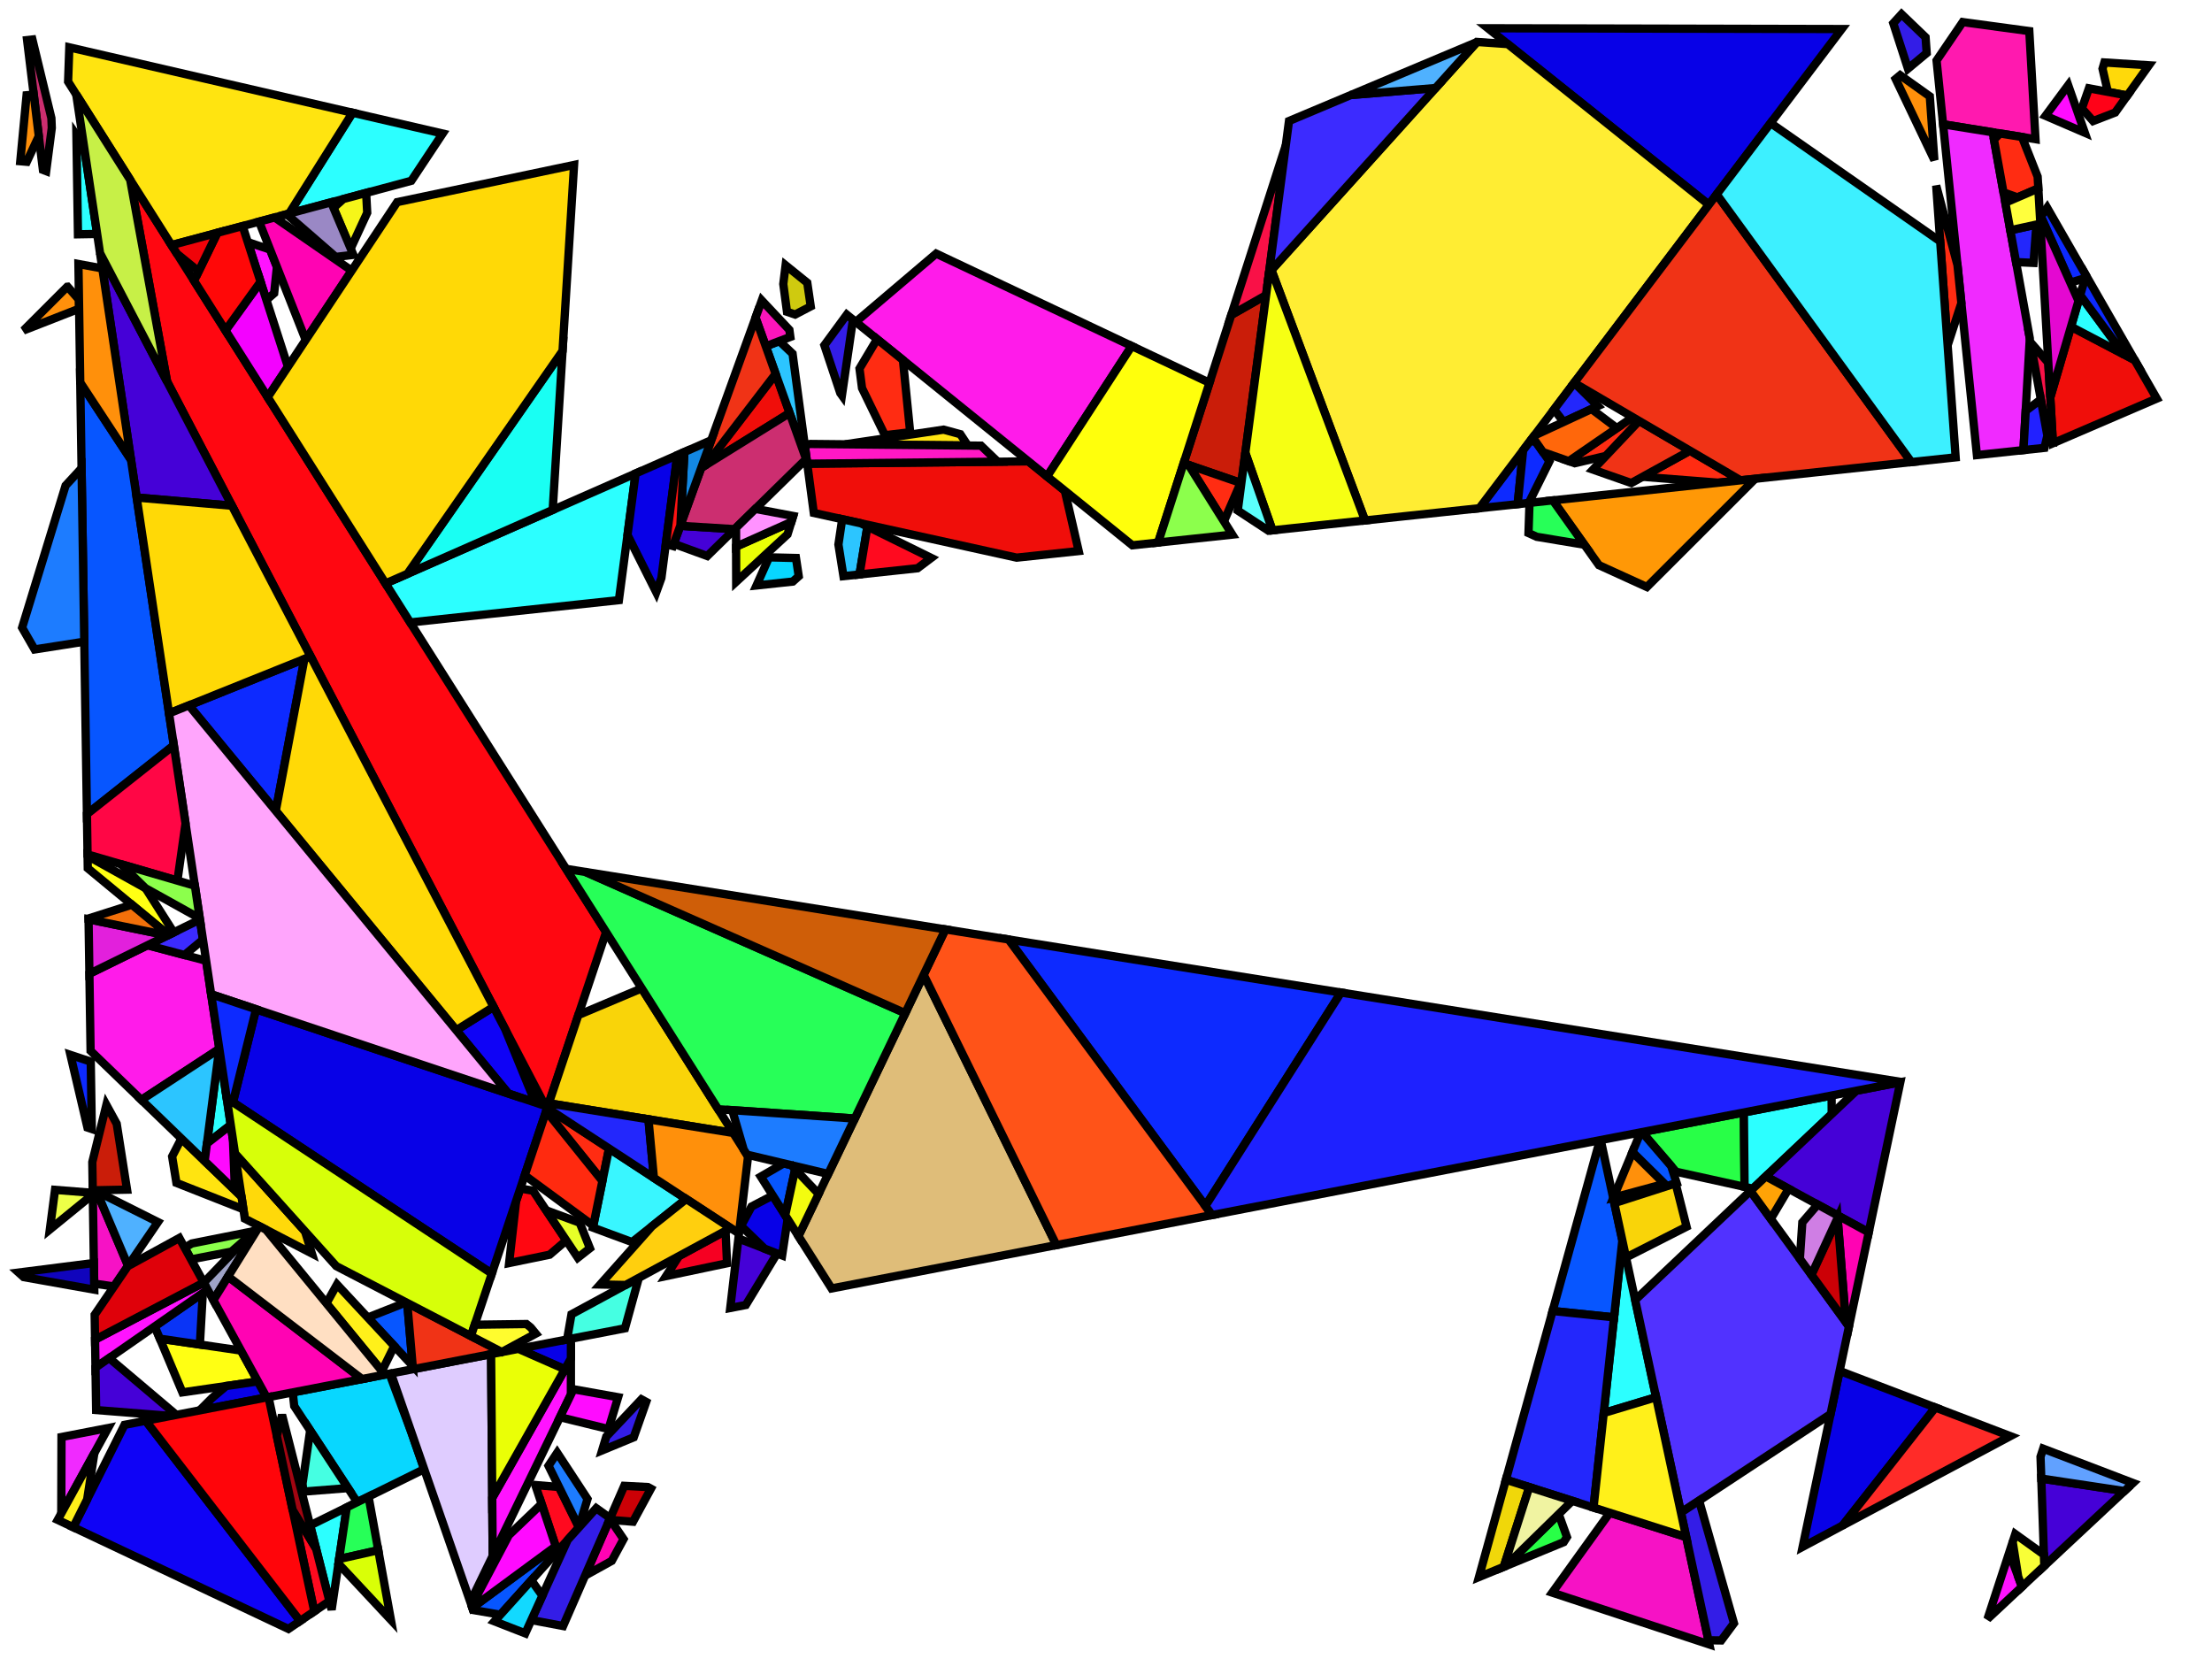 <?xml version="1.0" encoding="iso-8859-1" standalone="no"?>
<!DOCTYPE svg PUBLIC "-//W3C//DTD SVG 1.0//EN" "http://www.w3.org/TR/2001/REC-SVG-20010904/DTD/svg10.dtd">
<svg xmlns="http://www.w3.org/2000/svg" width="800" height="600">
<path style="fill:rgb(0, 0, 0);fill-opacity:0.0;fill-rule:evenodd;stroke:rgb(0, 0, 0);stroke-width:0.0;" d="M 0, 600 L 800, 600 L 800, 0 L 0, 0 z "/>
<path style="fill:rgb(240, 14, 10);fill-opacity:1.0;fill-rule:evenodd;stroke:rgb(0, 0, 0);stroke-width:3.0;" d="M 772.036, 130.232 L 780.034, 144.151 L 742.464, 160.309 L 741.515, 143.746 L 748.998, 118.142 z "/>
<path style="fill:rgb(240, 14, 10);fill-opacity:1.0;fill-rule:evenodd;stroke:rgb(0, 0, 0);stroke-width:3.0;" d="M 285.582, 149.371 L 255.267, 168.187 L 280.524, 135.22 z "/>
<path style="fill:rgb(240, 14, 10);fill-opacity:1.0;fill-rule:evenodd;stroke:rgb(0, 0, 0);stroke-width:3.0;" d="M 385.108, 177.491 L 390.121, 199.287 L 367.696, 201.682 L 294.323, 185.514 L 291.949, 167.705 L 371.95, 166.864 z "/>
<path style="fill:rgb(255, 217, 10);fill-opacity:1.0;fill-rule:evenodd;stroke:rgb(0, 0, 0);stroke-width:3.0;" d="M 110.313, 445.331 L 112.791, 453.333 L 88.536, 440.744 L 85, 417.162 z "/>
<path style="fill:rgb(255, 217, 10);fill-opacity:1.0;fill-rule:evenodd;stroke:rgb(0, 0, 0);stroke-width:3.0;" d="M 777.19, 23.613 L 769.373, 34.548 L 762.333, 33.224 L 760.41, 24.855 L 761.076, 22.592 z "/>
<path style="fill:rgb(246, 0, 34);fill-opacity:1.0;fill-rule:evenodd;stroke:rgb(0, 0, 0);stroke-width:3.0;" d="M 262.942, 456.872 L 240.899, 461.516 L 245.561, 454.278 L 262.405, 445.155 z "/>
<path style="fill:rgb(8, 215, 255);fill-opacity:1.0;fill-rule:evenodd;stroke:rgb(0, 0, 0);stroke-width:3.0;" d="M 287.875, 201.805 L 288.873, 208.409 L 286.721, 210.333 L 273.603, 211.734 L 278.144, 201.576 z "/>
<path style="fill:rgb(8, 215, 255);fill-opacity:1.0;fill-rule:evenodd;stroke:rgb(0, 0, 0);stroke-width:3.0;" d="M 148.928, 518.42 L 153.414, 531.339 L 129.197, 543.284 L 106.408, 508.529 L 105.878, 503.58 L 140.872, 496.828 z "/>
<path style="fill:rgb(255, 255, 19);fill-opacity:1.0;fill-rule:evenodd;stroke:rgb(0, 0, 0);stroke-width:3.0;" d="M 52.66, 321.25 L 62.829, 337.214 L 60.937, 338.142 L 31.741, 314.029 L 31.672, 309.573 z "/>
<path style="fill:rgb(255, 255, 19);fill-opacity:1.0;fill-rule:evenodd;stroke:rgb(0, 0, 0);stroke-width:3.0;" d="M 87.166, 488.452 L 93.279, 499.607 L 65.973, 503.566 L 57.813, 484.148 z "/>
<path style="fill:rgb(10, 52, 246);fill-opacity:1.0;fill-rule:evenodd;stroke:rgb(0, 0, 0);stroke-width:3.0;" d="M 72.29, 486.271 L 57.813, 484.148 L 55.952, 479.719 L 73.347, 467.633 z "/>
<path style="fill:rgb(255, 25, 175);fill-opacity:1.0;fill-rule:evenodd;stroke:rgb(0, 0, 0);stroke-width:3.0;" d="M 733.926, 11.25 L 736.164, 50.334 L 702.746, 44.955 L 700.386, 21.878 L 709.837, 7.987 z "/>
<path style="fill:rgb(223, 204, 255);fill-opacity:1.0;fill-rule:evenodd;stroke:rgb(0, 0, 0);stroke-width:3.0;" d="M 178.193, 562.706 L 170.102, 579.396 L 141.395, 496.728 L 177.611, 489.74 z "/>
<path style="fill:rgb(40, 255, 71);fill-opacity:1.0;fill-rule:evenodd;stroke:rgb(0, 0, 0);stroke-width:3.0;" d="M 566.712, 555.889 L 565.525, 557.743 L 544.537, 566.384 L 563.726, 547.6 z "/>
<path style="fill:rgb(40, 255, 71);fill-opacity:1.0;fill-rule:evenodd;stroke:rgb(0, 0, 0);stroke-width:3.0;" d="M 630.946, 429.237 L 606.163, 423.772 L 593.837, 409.437 L 630.697, 402.326 z "/>
<path style="fill:rgb(255, 7, 17);fill-opacity:1.0;fill-rule:evenodd;stroke:rgb(0, 0, 0);stroke-width:3.0;" d="M 219.206, 337.098 L 197.788, 401.107 L 60.426, 137.984 L 47.085, 65.027 z "/>
<path style="fill:rgb(255, 7, 17);fill-opacity:1.0;fill-rule:evenodd;stroke:rgb(0, 0, 0);stroke-width:3.0;" d="M 192.787, 430.635 L 204.812, 448.627 L 198.78, 453.782 L 184.133, 456.792 L 186.66, 434.365 L 188.172, 429.846 z "/>
<path style="fill:rgb(44, 255, 255);fill-opacity:1.0;fill-rule:evenodd;stroke:rgb(0, 0, 0);stroke-width:3.0;" d="M 223.83, 217.051 L 148.362, 225.113 L 139.436, 211.005 L 229.884, 171.231 z "/>
<path style="fill:rgb(44, 255, 255);fill-opacity:1.0;fill-rule:evenodd;stroke:rgb(0, 0, 0);stroke-width:3.0;" d="M 119.936, 582.186 L 112.175, 551.681 L 125.411, 545.152 z "/>
<path style="fill:rgb(44, 255, 255);fill-opacity:1.0;fill-rule:evenodd;stroke:rgb(0, 0, 0);stroke-width:3.0;" d="M 768.13, 128.183 L 748.998, 118.142 L 752.334, 106.727 z "/>
<path style="fill:rgb(44, 255, 255);fill-opacity:1.0;fill-rule:evenodd;stroke:rgb(0, 0, 0);stroke-width:3.0;" d="M 83.454, 406.848 L 74.844, 413.551 L 79.28, 379.361 L 79.327, 379.33 z "/>
<path style="fill:rgb(44, 255, 255);fill-opacity:1.0;fill-rule:evenodd;stroke:rgb(0, 0, 0);stroke-width:3.0;" d="M 30.343, 52.646 L 35.137, 84.615 L 28.196, 84.734 L 27.64, 48.8 z "/>
<path style="fill:rgb(44, 255, 255);fill-opacity:1.0;fill-rule:evenodd;stroke:rgb(0, 0, 0);stroke-width:3.0;" d="M 160.098, 48.294 L 148.758, 65.382 L 104.55, 77.243 L 127.502, 40.769 z "/>
<path style="fill:rgb(44, 255, 255);fill-opacity:1.0;fill-rule:evenodd;stroke:rgb(0, 0, 0);stroke-width:3.0;" d="M 598.954, 505.329 L 580.013, 511.033 L 586.743, 448.614 z "/>
<path style="fill:rgb(44, 255, 255);fill-opacity:1.0;fill-rule:evenodd;stroke:rgb(0, 0, 0);stroke-width:3.0;" d="M 662.461, 402.911 L 633.938, 429.897 L 630.946, 429.237 L 630.697, 402.326 L 662.423, 396.205 z "/>
<path style="fill:rgb(255, 228, 16);fill-opacity:1.0;fill-rule:evenodd;stroke:rgb(0, 0, 0);stroke-width:3.0;" d="M 347.309, 157.025 L 350.027, 161.138 L 305.642, 160.694 L 341.261, 155.386 z "/>
<path style="fill:rgb(255, 228, 16);fill-opacity:1.0;fill-rule:evenodd;stroke:rgb(0, 0, 0);stroke-width:3.0;" d="M 127.502, 40.769 L 104.55, 77.243 L 62.031, 88.651 L 24.631, 29.534 L 25.066, 17.119 z "/>
<path style="fill:rgb(255, 228, 16);fill-opacity:1.0;fill-rule:evenodd;stroke:rgb(0, 0, 0);stroke-width:3.0;" d="M 87.341, 432.775 L 88.028, 437.359 L 63.806, 427.808 L 62.251, 418.259 L 65.595, 411.769 z "/>
<path style="fill:rgb(255, 19, 255);fill-opacity:1.0;fill-rule:evenodd;stroke:rgb(0, 0, 0);stroke-width:3.0;" d="M 731.263, 573.884 L 718.806, 585.526 L 726.678, 561.45 z "/>
<path style="fill:rgb(255, 19, 255);fill-opacity:1.0;fill-rule:evenodd;stroke:rgb(0, 0, 0);stroke-width:3.0;" d="M 97.683, 90.251 L 100.155, 96.53 L 99.155, 106.061 L 96.413, 108.437 L 96.301, 108.317 L 89.624, 87.585 z "/>
<path style="fill:rgb(255, 19, 255);fill-opacity:1.0;fill-rule:evenodd;stroke:rgb(0, 0, 0);stroke-width:3.0;" d="M 75.092, 466.42 L 34.533, 494.603 L 34.377, 484.482 L 73.683, 463.85 z "/>
<path style="fill:rgb(255, 19, 255);fill-opacity:1.0;fill-rule:evenodd;stroke:rgb(0, 0, 0);stroke-width:3.0;" d="M 206.469, 504.379 L 178.193, 562.706 L 178.026, 541.737 L 206.478, 491.342 z "/>
<path style="fill:rgb(13, 42, 255);fill-opacity:1.0;fill-rule:evenodd;stroke:rgb(0, 0, 0);stroke-width:3.0;" d="M 772.036, 130.232 L 768.13, 128.183 L 752.334, 106.727 L 754.422, 99.582 z "/>
<path style="fill:rgb(13, 42, 255);fill-opacity:1.0;fill-rule:evenodd;stroke:rgb(0, 0, 0);stroke-width:3.0;" d="M 484.98, 358.964 L 435.948, 436.153 L 364.75, 339.773 z "/>
<path style="fill:rgb(13, 42, 255);fill-opacity:1.0;fill-rule:evenodd;stroke:rgb(0, 0, 0);stroke-width:3.0;" d="M 754.422, 99.582 L 754.132, 100.574 L 748.772, 102.224 L 738.108, 78.286 L 740.367, 75.125 z "/>
<path style="fill:rgb(13, 42, 255);fill-opacity:1.0;fill-rule:evenodd;stroke:rgb(0, 0, 0);stroke-width:3.0;" d="M 99.738, 293.275 L 68.33, 255.109 L 110.092, 238.326 z "/>
<path style="fill:rgb(13, 42, 255);fill-opacity:1.0;fill-rule:evenodd;stroke:rgb(0, 0, 0);stroke-width:3.0;" d="M 548.876, 182.327 L 535.018, 183.807 L 550.861, 162.858 z "/>
<path style="fill:rgb(15, 3, 246);fill-opacity:1.0;fill-rule:evenodd;stroke:rgb(0, 0, 0);stroke-width:3.0;" d="M 182.713, 372.23 L 193.567, 398.741 L 183.86, 395.499 L 165.007, 372.589 L 178.492, 364.145 z "/>
<path style="fill:rgb(15, 3, 246);fill-opacity:1.0;fill-rule:evenodd;stroke:rgb(0, 0, 0);stroke-width:3.0;" d="M 108.539, 586.254 L 104.316, 589.125 L 26.48, 552.344 L 45.031, 515.319 L 52.702, 513.839 z "/>
<path style="fill:rgb(69, 1, 215);fill-opacity:1.0;fill-rule:evenodd;stroke:rgb(0, 0, 0);stroke-width:3.0;" d="M 265.686, 191.383 L 255.785, 201.091 L 243.678, 196.672 L 246.027, 190.175 z "/>
<path style="fill:rgb(69, 1, 215);fill-opacity:1.0;fill-rule:evenodd;stroke:rgb(0, 0, 0);stroke-width:3.0;" d="M 281.032, 453.332 L 269.73, 471.968 L 264.101, 473.054 L 267.054, 447.913 z "/>
<path style="fill:rgb(69, 1, 215);fill-opacity:1.0;fill-rule:evenodd;stroke:rgb(0, 0, 0);stroke-width:3.0;" d="M 63.766, 511.705 L 61.742, 512.095 L 34.771, 509.964 L 34.533, 494.603 L 39.48, 491.166 z "/>
<path style="fill:rgb(69, 1, 215);fill-opacity:1.0;fill-rule:evenodd;stroke:rgb(0, 0, 0);stroke-width:3.0;" d="M 768.308, 539.263 L 739.351, 566.326 L 738.257, 534.736 z "/>
<path style="fill:rgb(69, 1, 215);fill-opacity:1.0;fill-rule:evenodd;stroke:rgb(0, 0, 0);stroke-width:3.0;" d="M 83.878, 182.906 L 49.431, 179.943 L 36.173, 91.526 z "/>
<path style="fill:rgb(69, 1, 215);fill-opacity:1.0;fill-rule:evenodd;stroke:rgb(0, 0, 0);stroke-width:3.0;" d="M 675.859, 445.699 L 638.636, 425.451 L 671.375, 394.478 L 687.272, 391.41 z "/>
<path style="fill:rgb(255, 24, 197);fill-opacity:1.0;fill-rule:evenodd;stroke:rgb(0, 0, 0);stroke-width:3.0;" d="M 354.801, 161.185 L 360.82, 166.981 L 291.949, 167.705 L 291.031, 160.819 L 293.161, 160.569 z "/>
<path style="fill:rgb(8, 1, 231);fill-opacity:1.0;fill-rule:evenodd;stroke:rgb(0, 0, 0);stroke-width:3.0;" d="M 96.453, 505.398 L 72.207, 510.076 L 76.707, 505.589 L 81.797, 501.272 L 93.279, 499.607 z "/>
<path style="fill:rgb(8, 1, 231);fill-opacity:1.0;fill-rule:evenodd;stroke:rgb(0, 0, 0);stroke-width:3.0;" d="M 239.203, 209.048 L 237.342, 214.195 L 226.944, 193.479 L 229.884, 171.231 L 244.976, 164.594 z "/>
<path style="fill:rgb(8, 1, 231);fill-opacity:1.0;fill-rule:evenodd;stroke:rgb(0, 0, 0);stroke-width:3.0;" d="M 284.856, 440.87 L 282.869, 454.044 L 276.487, 451.57 L 268.014, 443.355 L 271.809, 436.356 L 279.472, 432.359 z "/>
<path style="fill:rgb(8, 1, 231);fill-opacity:1.0;fill-rule:evenodd;stroke:rgb(0, 0, 0);stroke-width:3.0;" d="M 206.478, 491.342 L 204.286, 495.224 L 187.492, 487.834 L 206.483, 484.17 z "/>
<path style="fill:rgb(8, 1, 231);fill-opacity:1.0;fill-rule:evenodd;stroke:rgb(0, 0, 0);stroke-width:3.0;" d="M 699.959, 509.044 L 666.411, 551.719 L 651.951, 559.426 L 665.324, 495.813 z "/>
<path style="fill:rgb(8, 1, 231);fill-opacity:1.0;fill-rule:evenodd;stroke:rgb(0, 0, 0);stroke-width:3.0;" d="M 197.183, 399.949 L 197.788, 401.107 L 177.88, 460.602 L 84.247, 398.66 L 92.601, 365.014 z "/>
<path style="fill:rgb(8, 1, 231);fill-opacity:1.0;fill-rule:evenodd;stroke:rgb(0, 0, 0);stroke-width:3.0;" d="M 666.084, 10.499 L 618.034, 74.035 L 538.138, 10.222 z "/>
<path style="fill:rgb(7, 86, 255);fill-opacity:1.0;fill-rule:evenodd;stroke:rgb(0, 0, 0);stroke-width:3.0;" d="M 201.591, 561.067 L 180.974, 583.981 L 171.103, 582.278 L 170.817, 581.453 L 200.979, 559.229 z "/>
<path style="fill:rgb(7, 86, 255);fill-opacity:1.0;fill-rule:evenodd;stroke:rgb(0, 0, 0);stroke-width:3.0;" d="M 147.286, 471.236 L 149.241, 493.959 L 133.001, 476.501 L 146.878, 471.024 z "/>
<path style="fill:rgb(7, 86, 255);fill-opacity:1.0;fill-rule:evenodd;stroke:rgb(0, 0, 0);stroke-width:3.0;" d="M 286.19, 421.403 L 287.587, 422.872 L 283.993, 439.505 L 275.156, 425.537 L 283.437, 420.749 z "/>
<path style="fill:rgb(7, 86, 255);fill-opacity:1.0;fill-rule:evenodd;stroke:rgb(0, 0, 0);stroke-width:3.0;" d="M 604.408, 421.731 L 606.386, 427.859 L 602.83, 429.004 L 590.373, 416.686 L 593.351, 409.531 L 593.837, 409.437 z "/>
<path style="fill:rgb(7, 86, 255);fill-opacity:1.0;fill-rule:evenodd;stroke:rgb(0, 0, 0);stroke-width:3.0;" d="M 586.743, 448.614 L 583.743, 476.44 L 561.516, 474.135 L 578.607, 412.375 L 578.927, 412.314 z "/>
<path style="fill:rgb(7, 86, 255);fill-opacity:1.0;fill-rule:evenodd;stroke:rgb(0, 0, 0);stroke-width:3.0;" d="M 47.385, 166.301 L 62.869, 269.563 L 31.438, 294.436 L 29.024, 138.333 z "/>
<path style="fill:rgb(255, 27, 234);fill-opacity:1.0;fill-rule:evenodd;stroke:rgb(0, 0, 0);stroke-width:3.0;" d="M 409.303, 125.145 L 378.699, 172.315 L 309.495, 116.423 L 338.581, 91.723 z "/>
<path style="fill:rgb(255, 27, 234);fill-opacity:1.0;fill-rule:evenodd;stroke:rgb(0, 0, 0);stroke-width:3.0;" d="M 74.551, 347.475 L 79.327, 379.33 L 51.13, 397.795 L 32.762, 380.053 L 32.331, 352.168 L 53.374, 341.85 z "/>
<path style="fill:rgb(249, 212, 9);fill-opacity:1.0;fill-rule:evenodd;stroke:rgb(0, 0, 0);stroke-width:3.0;" d="M 609.972, 443.657 L 588.072, 454.786 L 583.838, 435.122 L 606.002, 427.983 z "/>
<path style="fill:rgb(249, 212, 9);fill-opacity:1.0;fill-rule:evenodd;stroke:rgb(0, 0, 0);stroke-width:3.0;" d="M 265.167, 409.747 L 198.486, 399.02 L 209.166, 367.104 L 232.079, 357.445 z "/>
<path style="fill:rgb(44, 197, 255);fill-opacity:1.0;fill-rule:evenodd;stroke:rgb(0, 0, 0);stroke-width:3.0;" d="M 74.02, 419.907 L 51.13, 397.795 L 79.28, 379.361 z "/>
<path style="fill:rgb(44, 197, 255);fill-opacity:1.0;fill-rule:evenodd;stroke:rgb(0, 0, 0);stroke-width:3.0;" d="M 311.356, 189.267 L 313.711, 190.426 L 310.859, 207.754 L 305.048, 208.375 L 303.227, 196.935 L 304.589, 187.776 z "/>
<path style="fill:rgb(44, 197, 255);fill-opacity:1.0;fill-rule:evenodd;stroke:rgb(0, 0, 0);stroke-width:3.0;" d="M 286.644, 127.905 L 291.705, 165.874 L 291.539, 166.036 L 276.954, 125.234 L 281.854, 123.368 z "/>
<path style="fill:rgb(243, 2, 255);fill-opacity:1.0;fill-rule:evenodd;stroke:rgb(0, 0, 0);stroke-width:3.0;" d="M 104.131, 132.63 L 96.822, 143.645 L 81.552, 119.508 L 94.234, 101.901 z "/>
<path style="fill:rgb(202, 29, 9);fill-opacity:1.0;fill-rule:evenodd;stroke:rgb(0, 0, 0);stroke-width:3.0;" d="M 448.951, 174.738 L 428.072, 167.545 L 445.314, 113.895 L 457.897, 106.747 z "/>
<path style="fill:rgb(202, 29, 9);fill-opacity:1.0;fill-rule:evenodd;stroke:rgb(0, 0, 0);stroke-width:3.0;" d="M 42.208, 406.417 L 45.948, 430.249 L 34.206, 430.481 L 33.536, 430.146 L 33.384, 420.274 L 38.475, 399.605 z "/>
<path style="fill:rgb(252, 21, 187);fill-opacity:1.0;fill-rule:evenodd;stroke:rgb(0, 0, 0);stroke-width:3.0;" d="M 285.498, 119.306 L 285.837, 121.85 L 276.954, 125.234 L 273.253, 114.88 L 275.503, 108.659 z "/>
<path style="fill:rgb(240, 42, 255);fill-opacity:1.0;fill-rule:evenodd;stroke:rgb(0, 0, 0);stroke-width:3.0;" d="M 22.162, 547.338 L 22.24, 519.716 L 39.1, 516.464 z "/>
<path style="fill:rgb(240, 42, 255);fill-opacity:1.0;fill-rule:evenodd;stroke:rgb(0, 0, 0);stroke-width:3.0;" d="M 720.668, 47.84 L 734.105, 122.372 L 731.808, 162.785 L 714.976, 164.583 L 702.746, 44.955 z "/>
<path style="fill:rgb(204, 46, 112);fill-opacity:1.0;fill-rule:evenodd;stroke:rgb(0, 0, 0);stroke-width:3.0;" d="M 18.586, 42.707 L 18.73, 46.287 L 16.702, 61.891 L 15.524, 61.439 L 9.796, 14.497 L 11.719, 14.285 z "/>
<path style="fill:rgb(204, 46, 112);fill-opacity:1.0;fill-rule:evenodd;stroke:rgb(0, 0, 0);stroke-width:3.0;" d="M 291.539, 166.036 L 265.686, 191.383 L 246.027, 190.175 L 253.605, 169.218 L 285.582, 149.371 z "/>
<path style="fill:rgb(255, 237, 51);fill-opacity:1.0;fill-rule:evenodd;stroke:rgb(0, 0, 0);stroke-width:3.0;" d="M 545.309, 15.949 L 618.034, 74.035 L 535.018, 183.807 L 493.672, 188.224 L 459.834, 97.682 L 534.204, 15.176 z "/>
<path style="fill:rgb(159, 163, 199);fill-opacity:1.0;fill-rule:evenodd;stroke:rgb(0, 0, 0);stroke-width:3.0;" d="M 77.173, 470.219 L 73.692, 463.867 L 91.57, 445.308 L 92.818, 445.06 z "/>
<path style="fill:rgb(249, 17, 71);fill-opacity:1.0;fill-rule:evenodd;stroke:rgb(0, 0, 0);stroke-width:3.0;" d="M 740.795, 131.18 L 742.436, 159.828 L 740.813, 159.581 L 734.362, 123.798 z "/>
<path style="fill:rgb(249, 17, 71);fill-opacity:1.0;fill-rule:evenodd;stroke:rgb(0, 0, 0);stroke-width:3.0;" d="M 457.897, 106.747 L 445.314, 113.895 L 465.026, 52.559 z "/>
<path style="fill:rgb(255, 10, 31);fill-opacity:1.0;fill-rule:evenodd;stroke:rgb(0, 0, 0);stroke-width:3.0;" d="M 114.305, 560.053 L 119.138, 579.05 L 113.668, 582.767 L 105.836, 546.097 z "/>
<path style="fill:rgb(255, 10, 31);fill-opacity:1.0;fill-rule:evenodd;stroke:rgb(0, 0, 0);stroke-width:3.0;" d="M 202.178, 537.805 L 209.391, 552.396 L 209.39, 552.399 L 201.591, 561.067 L 193.658, 537.236 L 193.755, 537.091 z "/>
<path style="fill:rgb(255, 10, 31);fill-opacity:1.0;fill-rule:evenodd;stroke:rgb(0, 0, 0);stroke-width:3.0;" d="M 336.794, 201.789 L 331.852, 205.511 L 310.859, 207.754 L 313.711, 190.426 z "/>
<path style="fill:rgb(255, 12, 255);fill-opacity:1.0;fill-rule:evenodd;stroke:rgb(0, 0, 0);stroke-width:3.0;" d="M 753.997, 48.009 L 739.795, 41.886 L 747.986, 30.815 z "/>
<path style="fill:rgb(255, 12, 255);fill-opacity:1.0;fill-rule:evenodd;stroke:rgb(0, 0, 0);stroke-width:3.0;" d="M 223.552, 505.319 L 220.085, 516.844 L 202.51, 512.546 L 207.407, 502.444 z "/>
<path style="fill:rgb(255, 44, 18);fill-opacity:1.0;fill-rule:evenodd;stroke:rgb(0, 0, 0);stroke-width:3.0;" d="M 326.556, 130.202 L 329.17, 156.327 L 320.043, 157.402 L 311.763, 140.373 L 310.853, 133.297 L 317.204, 122.649 z "/>
<path style="fill:rgb(255, 44, 18);fill-opacity:1.0;fill-rule:evenodd;stroke:rgb(0, 0, 0);stroke-width:3.0;" d="M 731.276, 49.547 L 736.94, 63.88 L 737.185, 68.143 L 729.679, 71.386 L 724.589, 69.586 L 721.14, 50.457 L 723.348, 48.271 z "/>
<path style="fill:rgb(255, 44, 18);fill-opacity:1.0;fill-rule:evenodd;stroke:rgb(0, 0, 0);stroke-width:3.0;" d="M 448.69, 174.648 L 442.656, 188.553 L 429.891, 168.171 z "/>
<path style="fill:rgb(255, 44, 18);fill-opacity:1.0;fill-rule:evenodd;stroke:rgb(0, 0, 0);stroke-width:3.0;" d="M 707.952, 95.878 L 709.356, 109.609 L 704.386, 124.878 L 700.251, 67.123 z "/>
<path style="fill:rgb(255, 44, 18);fill-opacity:1.0;fill-rule:evenodd;stroke:rgb(0, 0, 0);stroke-width:3.0;" d="M 592.797, 152.222 L 580.81, 164.884 L 569.531, 167.532 L 567.381, 166.778 L 590.509, 150.882 z "/>
<path style="fill:rgb(255, 44, 18);fill-opacity:1.0;fill-rule:evenodd;stroke:rgb(0, 0, 0);stroke-width:3.0;" d="M 220.268, 415.374 L 217.87, 427.132 L 197.537, 401.858 L 197.907, 400.751 z "/>
<path style="fill:rgb(255, 44, 18);fill-opacity:1.0;fill-rule:evenodd;stroke:rgb(0, 0, 0);stroke-width:3.0;" d="M 629.492, 173.715 L 621.461, 174.573 L 594.064, 172.443 L 611.196, 162.998 z "/>
<path style="fill:rgb(57, 246, 255);fill-opacity:1.0;fill-rule:evenodd;stroke:rgb(0, 0, 0);stroke-width:3.0;" d="M 248.19, 433.635 L 228.605, 449.223 L 214.433, 443.98 L 220.268, 415.374 z "/>
<path style="fill:rgb(255, 8, 8);fill-opacity:1.0;fill-rule:evenodd;stroke:rgb(0, 0, 0);stroke-width:3.0;" d="M 94.234, 101.901 L 81.552, 119.508 L 70.192, 101.552 L 78.614, 84.202 L 87.745, 81.752 z "/>
<path style="fill:rgb(81, 50, 255);fill-opacity:1.0;fill-rule:evenodd;stroke:rgb(0, 0, 0);stroke-width:3.0;" d="M 668.712, 479.694 L 662.04, 511.434 L 607.935, 547.041 L 591.382, 470.159 L 633.074, 430.714 z "/>
<path style="fill:rgb(69, 255, 226);fill-opacity:1.0;fill-rule:evenodd;stroke:rgb(0, 0, 0);stroke-width:3.0;" d="M 226.026, 480.399 L 205.094, 484.438 L 206.68, 475.338 L 231.045, 462.141 z "/>
<path style="fill:rgb(69, 255, 226);fill-opacity:1.0;fill-rule:evenodd;stroke:rgb(0, 0, 0);stroke-width:3.0;" d="M 125.854, 538.186 L 109.721, 539.464 L 109.414, 536.596 L 112.176, 517.325 z "/>
<path style="fill:rgb(60, 43, 255);fill-opacity:1.0;fill-rule:evenodd;stroke:rgb(0, 0, 0);stroke-width:3.0;" d="M 458.962, 98.65 L 466.183, 43.765 L 488.553, 34.366 L 519.189, 31.834 z "/>
<path style="fill:rgb(60, 43, 255);fill-opacity:1.0;fill-rule:evenodd;stroke:rgb(0, 0, 0);stroke-width:3.0;" d="M 73.407, 339.845 L 66.711, 345.392 L 53.374, 341.85 L 72.315, 332.563 z "/>
<path style="fill:rgb(255, 2, 24);fill-opacity:1.0;fill-rule:evenodd;stroke:rgb(0, 0, 0);stroke-width:3.0;" d="M 769.373, 34.548 L 764.97, 40.708 L 757.005, 43.776 L 752.939, 39.212 L 755.488, 31.936 z "/>
<path style="fill:rgb(255, 3, 179);fill-opacity:1.0;fill-rule:evenodd;stroke:rgb(0, 0, 0);stroke-width:3.0;" d="M 675.859, 445.699 L 668.712, 479.694 L 667.577, 478.134 L 664.511, 439.526 z "/>
<path style="fill:rgb(255, 3, 179);fill-opacity:1.0;fill-rule:evenodd;stroke:rgb(0, 0, 0);stroke-width:3.0;" d="M 220.81, 549.708 L 225.518, 556.641 L 221.252, 564.503 L 211.605, 569.851 L 220.401, 549.676 z "/>
<path style="fill:rgb(255, 3, 179);fill-opacity:1.0;fill-rule:evenodd;stroke:rgb(0, 0, 0);stroke-width:3.0;" d="M 130.94, 498.745 L 96.453, 505.398 L 77.173, 470.219 L 82.489, 461.671 z "/>
<path style="fill:rgb(255, 3, 179);fill-opacity:1.0;fill-rule:evenodd;stroke:rgb(0, 0, 0);stroke-width:3.0;" d="M 127.194, 97.876 L 110.555, 122.95 L 93.708, 80.152 L 99.339, 78.641 z "/>
<path style="fill:rgb(240, 51, 22);fill-opacity:1.0;fill-rule:evenodd;stroke:rgb(0, 0, 0);stroke-width:3.0;" d="M 611.196, 162.998 L 589.977, 174.697 L 576.119, 169.84 L 592.797, 152.222 z "/>
<path style="fill:rgb(240, 51, 22);fill-opacity:1.0;fill-rule:evenodd;stroke:rgb(0, 0, 0);stroke-width:3.0;" d="M 691.283, 167.114 L 629.492, 173.715 L 569.308, 138.465 L 620.869, 70.287 z "/>
<path style="fill:rgb(240, 51, 22);fill-opacity:1.0;fill-rule:evenodd;stroke:rgb(0, 0, 0);stroke-width:3.0;" d="M 280.524, 135.22 L 255.267, 168.187 L 253.605, 169.218 L 273.253, 114.88 z "/>
<path style="fill:rgb(240, 51, 22);fill-opacity:1.0;fill-rule:evenodd;stroke:rgb(0, 0, 0);stroke-width:3.0;" d="M 181.495, 488.991 L 150.231, 495.023 L 149.241, 493.959 L 147.286, 471.236 z "/>
<path style="fill:rgb(25, 255, 243);fill-opacity:1.0;fill-rule:evenodd;stroke:rgb(0, 0, 0);stroke-width:3.0;" d="M 199.892, 184.42 L 147.351, 207.525 L 203.451, 126.945 z "/>
<path style="fill:rgb(207, 202, 15);fill-opacity:1.0;fill-rule:evenodd;stroke:rgb(0, 0, 0);stroke-width:3.0;" d="M 291.962, 102.262 L 293.214, 110.809 L 287.564, 113.756 L 284.626, 112.765 L 283.287, 102.716 L 284.126, 95.934 z "/>
<path style="fill:rgb(255, 163, 6);fill-opacity:1.0;fill-rule:evenodd;stroke:rgb(0, 0, 0);stroke-width:3.0;" d="M 646.891, 429.942 L 640.425, 440.816 L 633.074, 430.714 L 638.636, 425.451 z "/>
<path style="fill:rgb(228, 8, 209);fill-opacity:1.0;fill-rule:evenodd;stroke:rgb(0, 0, 0);stroke-width:3.0;" d="M 751.717, 108.836 L 741.515, 143.746 L 737.791, 78.729 L 738.108, 78.286 z "/>
<path style="fill:rgb(255, 217, 6);fill-opacity:1.0;fill-rule:evenodd;stroke:rgb(0, 0, 0);stroke-width:3.0;" d="M 83.878, 182.906 L 112.338, 237.424 L 61.135, 258 L 49.431, 179.943 z "/>
<path style="fill:rgb(255, 217, 6);fill-opacity:1.0;fill-rule:evenodd;stroke:rgb(0, 0, 0);stroke-width:3.0;" d="M 178.492, 364.145 L 165.007, 372.589 L 99.738, 293.275 L 110.092, 238.326 L 112.338, 237.424 z "/>
<path style="fill:rgb(255, 217, 6);fill-opacity:1.0;fill-rule:evenodd;stroke:rgb(0, 0, 0);stroke-width:3.0;" d="M 203.451, 126.945 L 147.351, 207.525 L 139.436, 211.005 L 96.822, 143.645 L 143.637, 73.099 L 207.619, 59.656 z "/>
<path style="fill:rgb(255, 255, 12);fill-opacity:1.0;fill-rule:evenodd;stroke:rgb(0, 0, 0);stroke-width:3.0;" d="M 437.427, 138.436 L 418.857, 196.217 L 409.527, 197.213 L 378.699, 172.315 L 409.303, 125.145 z "/>
<path style="fill:rgb(255, 165, 252);fill-opacity:1.0;fill-rule:evenodd;stroke:rgb(0, 0, 0);stroke-width:3.0;" d="M 183.86, 395.499 L 76.368, 359.592 L 61.135, 258 L 68.33, 255.109 z "/>
<path style="fill:rgb(255, 6, 69);fill-opacity:1.0;fill-rule:evenodd;stroke:rgb(0, 0, 0);stroke-width:3.0;" d="M 67.106, 297.823 L 64.166, 318.497 L 31.664, 309.022 L 31.438, 294.436 L 62.869, 269.563 z "/>
<path style="fill:rgb(13, 42, 255);fill-opacity:1.0;fill-rule:evenodd;stroke:rgb(0, 0, 0);stroke-width:3.0;" d="M 32.822, 383.952 L 33.199, 408.329 L 31.63, 407.8 L 25.474, 381.514 z "/>
<path style="fill:rgb(13, 42, 255);fill-opacity:1.0;fill-rule:evenodd;stroke:rgb(0, 0, 0);stroke-width:3.0;" d="M 92.601, 365.014 L 84.247, 398.66 L 82.003, 397.175 L 76.368, 359.592 z "/>
<path style="fill:rgb(13, 42, 255);fill-opacity:1.0;fill-rule:evenodd;stroke:rgb(0, 0, 0);stroke-width:3.0;" d="M 555.45, 159.794 L 560.376, 166.835 L 552.901, 181.897 L 548.876, 182.327 L 550.861, 162.858 L 553.396, 159.506 z "/>
<path style="fill:rgb(35, 39, 252);fill-opacity:1.0;fill-rule:evenodd;stroke:rgb(0, 0, 0);stroke-width:3.0;" d="M 735.464, 95.082 L 729.132, 94.786 L 727.058, 83.281 L 736.498, 81.219 z "/>
<path style="fill:rgb(35, 39, 252);fill-opacity:1.0;fill-rule:evenodd;stroke:rgb(0, 0, 0);stroke-width:3.0;" d="M 234.525, 404.818 L 236.49, 425.984 L 197.907, 400.751 L 198.486, 399.02 z "/>
<path style="fill:rgb(35, 39, 252);fill-opacity:1.0;fill-rule:evenodd;stroke:rgb(0, 0, 0);stroke-width:3.0;" d="M 583.743, 476.44 L 576.325, 545.243 L 544.628, 535.158 L 561.516, 474.135 z "/>
<path style="fill:rgb(35, 39, 252);fill-opacity:1.0;fill-rule:evenodd;stroke:rgb(0, 0, 0);stroke-width:3.0;" d="M 569.488, 138.57 L 577.888, 146.861 L 565.499, 152.611 L 562.032, 148.087 L 569.308, 138.465 z "/>
<path style="fill:rgb(246, 18, 197);fill-opacity:1.0;fill-rule:evenodd;stroke:rgb(0, 0, 0);stroke-width:3.0;" d="M 34.934, 430.847 L 46.324, 457.794 L 41.225, 465.266 L 34.064, 464.238 L 33.536, 430.146 z "/>
<path style="fill:rgb(246, 18, 197);fill-opacity:1.0;fill-rule:evenodd;stroke:rgb(0, 0, 0);stroke-width:3.0;" d="M 609.845, 555.907 L 618.206, 594.741 L 561.391, 575.997 L 582.18, 547.106 z "/>
<path style="fill:rgb(51, 29, 231);fill-opacity:1.0;fill-rule:evenodd;stroke:rgb(0, 0, 0);stroke-width:3.0;" d="M 220.673, 549.052 L 203.659, 588.075 L 192.163, 585.916 L 205.314, 556.93 L 215.633, 545.461 z "/>
<path style="fill:rgb(51, 29, 231);fill-opacity:1.0;fill-rule:evenodd;stroke:rgb(0, 0, 0);stroke-width:3.0;" d="M 696.409, 13.471 L 696.819, 19.199 L 690.043, 24.838 L 684.726, 8.408 L 687.719, 5.129 z "/>
<path style="fill:rgb(51, 29, 231);fill-opacity:1.0;fill-rule:evenodd;stroke:rgb(0, 0, 0);stroke-width:3.0;" d="M 308.478, 115.602 L 304.496, 142.984 L 303.893, 142.148 L 298.141, 124.864 L 306.253, 113.805 z "/>
<path style="fill:rgb(51, 29, 231);fill-opacity:1.0;fill-rule:evenodd;stroke:rgb(0, 0, 0);stroke-width:3.0;" d="M 627.11, 587.071 L 622.503, 593.288 L 617.879, 593.225 L 607.935, 547.041 L 614.505, 542.717 z "/>
<path style="fill:rgb(51, 29, 231);fill-opacity:1.0;fill-rule:evenodd;stroke:rgb(0, 0, 0);stroke-width:3.0;" d="M 233.71, 507.025 L 229.192, 519.826 L 217.766, 524.553 L 219.272, 519.547 L 231.981, 506.084 z "/>
<path style="fill:rgb(255, 240, 26);fill-opacity:1.0;fill-rule:evenodd;stroke:rgb(0, 0, 0);stroke-width:3.0;" d="M 142.591, 486.81 L 138.122, 495.856 L 118.055, 471.378 L 121.882, 464.549 z "/>
<path style="fill:rgb(255, 240, 26);fill-opacity:1.0;fill-rule:evenodd;stroke:rgb(0, 0, 0);stroke-width:3.0;" d="M 609.845, 555.907 L 576.325, 545.243 L 580.013, 511.033 L 598.954, 505.329 z "/>
<path style="fill:rgb(255, 240, 26);fill-opacity:1.0;fill-rule:evenodd;stroke:rgb(0, 0, 0);stroke-width:3.0;" d="M 31.517, 542.29 L 26.48, 552.344 L 20.87, 549.693 L 34.131, 525.521 z "/>
<path style="fill:rgb(140, 255, 76);fill-opacity:1.0;fill-rule:evenodd;stroke:rgb(0, 0, 0);stroke-width:3.0;" d="M 88.572, 448.42 L 83.716, 452.663 L 69.093, 455.475 L 66.788, 451.269 L 69.379, 449.717 L 91.57, 445.308 z "/>
<path style="fill:rgb(140, 255, 76);fill-opacity:1.0;fill-rule:evenodd;stroke:rgb(0, 0, 0);stroke-width:3.0;" d="M 70.482, 320.338 L 72.253, 332.151 L 52.594, 321.213 L 43.674, 312.523 z "/>
<path style="fill:rgb(140, 255, 76);fill-opacity:1.0;fill-rule:evenodd;stroke:rgb(0, 0, 0);stroke-width:3.0;" d="M 429.891, 168.171 L 445.662, 193.353 L 418.857, 196.217 L 428.072, 167.545 z "/>
<path style="fill:rgb(97, 161, 255);fill-opacity:1.0;fill-rule:evenodd;stroke:rgb(0, 0, 0);stroke-width:3.0;" d="M 771.43, 536.346 L 768.308, 539.263 L 738.257, 534.736 L 737.984, 526.87 L 738.943, 523.936 z "/>
<path style="fill:rgb(223, 189, 121);fill-opacity:1.0;fill-rule:evenodd;stroke:rgb(0, 0, 0);stroke-width:3.0;" d="M 382.057, 450.296 L 300.744, 465.984 L 288.765, 447.049 L 334.05, 352.539 z "/>
<path style="fill:rgb(255, 83, 24);fill-opacity:1.0;fill-rule:evenodd;stroke:rgb(0, 0, 0);stroke-width:3.0;" d="M 364.75, 339.773 L 438.37, 439.432 L 382.057, 450.296 L 334.05, 352.539 L 341.914, 336.128 z "/>
<path style="fill:rgb(240, 215, 10);fill-opacity:1.0;fill-rule:evenodd;stroke:rgb(0, 0, 0);stroke-width:3.0;" d="M 553.075, 537.846 L 543.858, 566.664 L 534.887, 570.357 L 544.628, 535.158 z "/>
<path style="fill:rgb(255, 255, 61);fill-opacity:1.0;fill-rule:evenodd;stroke:rgb(0, 0, 0);stroke-width:3.0;" d="M 737.916, 80.909 L 727.058, 83.281 L 725.258, 73.297 L 737.185, 68.143 z "/>
<path style="fill:rgb(255, 5, 10);fill-opacity:1.0;fill-rule:evenodd;stroke:rgb(0, 0, 0);stroke-width:3.0;" d="M 113.668, 582.767 L 108.539, 586.254 L 52.702, 513.839 L 97.116, 505.27 z "/>
<path style="fill:rgb(246, 255, 19);fill-opacity:1.0;fill-rule:evenodd;stroke:rgb(0, 0, 0);stroke-width:3.0;" d="M 493.672, 188.224 L 460.205, 191.8 L 450.392, 163.785 L 458.962, 98.65 L 459.834, 97.682 z "/>
<path style="fill:rgb(30, 33, 255);fill-opacity:1.0;fill-rule:evenodd;stroke:rgb(0, 0, 0);stroke-width:3.0;" d="M 687.714, 391.325 L 438.37, 439.432 L 435.948, 436.153 L 484.98, 358.964 z "/>
<path style="fill:rgb(255, 10, 255);fill-opacity:1.0;fill-rule:evenodd;stroke:rgb(0, 0, 0);stroke-width:3.0;" d="M 200.979, 559.229 L 170.817, 581.453 L 170.574, 580.753 L 184.024, 555.226 L 195.874, 543.893 z "/>
<path style="fill:rgb(255, 10, 255);fill-opacity:1.0;fill-rule:evenodd;stroke:rgb(0, 0, 0);stroke-width:3.0;" d="M 84.248, 412.144 L 84.977, 430.491 L 74.02, 419.907 L 74.844, 413.551 L 83.454, 406.848 z "/>
<path style="fill:rgb(255, 152, 6);fill-opacity:1.0;fill-rule:evenodd;stroke:rgb(0, 0, 0);stroke-width:3.0;" d="M 595.61, 212.3 L 578.276, 204.399 L 561.606, 180.967 L 634.793, 173.149 z "/>
<path style="fill:rgb(240, 243, 161);fill-opacity:1.0;fill-rule:evenodd;stroke:rgb(0, 0, 0);stroke-width:3.0;" d="M 568.633, 542.796 L 544.537, 566.384 L 543.858, 566.664 L 553.075, 537.846 z "/>
<path style="fill:rgb(231, 255, 40);fill-opacity:1.0;fill-rule:evenodd;stroke:rgb(0, 0, 0);stroke-width:3.0;" d="M 209.657, 442.214 L 213.351, 451.446 L 208.984, 454.87 L 197.526, 437.726 z "/>
<path style="fill:rgb(226, 32, 220);fill-opacity:1.0;fill-rule:evenodd;stroke:rgb(0, 0, 0);stroke-width:3.0;" d="M 60.566, 338.323 L 32.331, 352.168 L 32.026, 332.474 z "/>
<path style="fill:rgb(246, 246, 25);fill-opacity:1.0;fill-rule:evenodd;stroke:rgb(0, 0, 0);stroke-width:3.0;" d="M 132.808, 76.951 L 126.83, 89.889 L 120.614, 75.177 L 124.159, 71.982 L 132.423, 69.765 z "/>
<path style="fill:rgb(215, 255, 9);fill-opacity:1.0;fill-rule:evenodd;stroke:rgb(0, 0, 0);stroke-width:3.0;" d="M 177.88, 460.602 L 170.321, 483.192 L 121.624, 457.917 L 85, 417.162 L 82.003, 397.175 z "/>
<path style="fill:rgb(19, 136, 228);fill-opacity:1.0;fill-rule:evenodd;stroke:rgb(0, 0, 0);stroke-width:3.0;" d="M 246.076, 190.04 L 247.527, 163.472 L 257.225, 159.208 z "/>
<path style="fill:rgb(237, 255, 71);fill-opacity:1.0;fill-rule:evenodd;stroke:rgb(0, 0, 0);stroke-width:3.0;" d="M 33.556, 431.41 L 33.565, 431.987 L 18.024, 444.657 L 19.902, 430.325 z "/>
<path style="fill:rgb(39, 255, 88);fill-opacity:1.0;fill-rule:evenodd;stroke:rgb(0, 0, 0);stroke-width:3.0;" d="M 136.808, 560.665 L 122.647, 563.848 L 125.411, 545.152 L 133.29, 541.265 z "/>
<path style="fill:rgb(39, 255, 88);fill-opacity:1.0;fill-rule:evenodd;stroke:rgb(0, 0, 0);stroke-width:3.0;" d="M 573.015, 197.004 L 555.758, 194.135 L 552.802, 192.788 L 553.165, 181.869 L 561.606, 180.967 z "/>
<path style="fill:rgb(39, 255, 88);fill-opacity:1.0;fill-rule:evenodd;stroke:rgb(0, 0, 0);stroke-width:3.0;" d="M 211.71, 315.345 L 327.394, 366.432 L 309.136, 404.537 L 259.74, 401.169 L 204.741, 314.232 z "/>
<path style="fill:rgb(207, 94, 8);fill-opacity:1.0;fill-rule:evenodd;stroke:rgb(0, 0, 0);stroke-width:3.0;" d="M 341.914, 336.128 L 327.394, 366.432 L 211.71, 315.345 z "/>
<path style="fill:rgb(255, 144, 11);fill-opacity:1.0;fill-rule:evenodd;stroke:rgb(0, 0, 0);stroke-width:3.0;" d="M 28.561, 108.365 L 28.612, 111.649 L 8.481, 119.518 L 24.292, 103.711 L 24.448, 103.695 z "/>
<path style="fill:rgb(255, 144, 11);fill-opacity:1.0;fill-rule:evenodd;stroke:rgb(0, 0, 0);stroke-width:3.0;" d="M 697.939, 34.847 L 699.59, 57.895 L 685.583, 28.551 L 687.212, 27.195 z "/>
<path style="fill:rgb(255, 144, 11);fill-opacity:1.0;fill-rule:evenodd;stroke:rgb(0, 0, 0);stroke-width:3.0;" d="M 37.007, 97.083 L 47.385, 166.301 L 29.024, 138.333 L 28.362, 95.479 z "/>
<path style="fill:rgb(255, 144, 11);fill-opacity:1.0;fill-rule:evenodd;stroke:rgb(0, 0, 0);stroke-width:3.0;" d="M 265.167, 409.747 L 270.54, 418.24 L 267.266, 446.111 L 236.49, 425.984 L 234.525, 404.818 z "/>
<path style="fill:rgb(255, 144, 11);fill-opacity:1.0;fill-rule:evenodd;stroke:rgb(0, 0, 0);stroke-width:3.0;" d="M 601.962, 428.146 L 583.53, 433.129 L 590.373, 416.686 z "/>
<path style="fill:rgb(255, 144, 11);fill-opacity:1.0;fill-rule:evenodd;stroke:rgb(0, 0, 0);stroke-width:3.0;" d="M 14.034, 49.224 L 9.69, 58.514 L 7.338, 58.306 L 9.613, 34.442 L 12.2, 34.194 z "/>
<path style="fill:rgb(234, 255, 6);fill-opacity:1.0;fill-rule:evenodd;stroke:rgb(0, 0, 0);stroke-width:3.0;" d="M 204.286, 495.224 L 178.026, 541.737 L 177.611, 489.74 L 187.492, 487.834 z "/>
<path style="fill:rgb(234, 255, 6);fill-opacity:1.0;fill-rule:evenodd;stroke:rgb(0, 0, 0);stroke-width:3.0;" d="M 284.819, 193.26 L 266.257, 210.4 L 266.22, 197.694 L 286.206, 188.775 z "/>
<path style="fill:rgb(255, 146, 255);fill-opacity:1.0;fill-rule:evenodd;stroke:rgb(0, 0, 0);stroke-width:3.0;" d="M 286.874, 186.615 L 286.206, 188.775 L 266.22, 197.694 L 266.2, 190.879 L 273.176, 184.039 z "/>
<path style="fill:rgb(249, 255, 55);fill-opacity:1.0;fill-rule:evenodd;stroke:rgb(0, 0, 0);stroke-width:3.0;" d="M 739.21, 562.251 L 739.351, 566.326 L 731.263, 573.884 L 729.896, 570.176 L 727.918, 557.657 L 728.847, 554.816 z "/>
<path style="fill:rgb(34, 33, 255);fill-opacity:1.0;fill-rule:evenodd;stroke:rgb(0, 0, 0);stroke-width:3.0;" d="M 740.452, 157.574 L 739.409, 161.972 L 731.808, 162.785 L 732.615, 148.587 L 738.089, 144.469 z "/>
<path style="fill:rgb(163, 5, 17);fill-opacity:1.0;fill-rule:evenodd;stroke:rgb(0, 0, 0);stroke-width:3.0;" d="M 114.305, 560.053 L 105.836, 546.097 L 100.117, 519.324 L 102, 511.691 z "/>
<path style="fill:rgb(243, 112, 10);fill-opacity:1.0;fill-rule:evenodd;stroke:rgb(0, 0, 0);stroke-width:3.0;" d="M 60.937, 338.142 L 60.566, 338.323 L 32.026, 332.474 L 32.022, 332.184 L 47.689, 327.2 z "/>
<path style="fill:rgb(79, 177, 255);fill-opacity:1.0;fill-rule:evenodd;stroke:rgb(0, 0, 0);stroke-width:3.0;" d="M 519.189, 31.834 L 488.553, 34.366 L 534.194, 15.188 z "/>
<path style="fill:rgb(79, 177, 255);fill-opacity:1.0;fill-rule:evenodd;stroke:rgb(0, 0, 0);stroke-width:3.0;" d="M 57.119, 441.975 L 46.324, 457.794 L 34.934, 430.847 z "/>
<path style="fill:rgb(255, 252, 46);fill-opacity:1.0;fill-rule:evenodd;stroke:rgb(0, 0, 0);stroke-width:3.0;" d="M 191.941, 480.106 L 193.768, 482.332 L 181.484, 488.985 L 170.321, 483.192 L 171.69, 479.101 L 190.396, 478.854 z "/>
<path style="fill:rgb(223, 1, 10);fill-opacity:1.0;fill-rule:evenodd;stroke:rgb(0, 0, 0);stroke-width:3.0;" d="M 73.683, 463.85 L 34.377, 484.482 L 34.238, 475.506 L 46.224, 457.94 L 64.851, 447.734 z "/>
<path style="fill:rgb(255, 223, 194);fill-opacity:1.0;fill-rule:evenodd;stroke:rgb(0, 0, 0);stroke-width:3.0;" d="M 96.205, 444.724 L 139.185, 497.154 L 130.94, 498.745 L 82.489, 461.671 L 93.802, 443.477 z "/>
<path style="fill:rgb(29, 124, 255);fill-opacity:1.0;fill-rule:evenodd;stroke:rgb(0, 0, 0);stroke-width:3.0;" d="M 30.474, 232.07 L 12.519, 234.878 L 7.996, 227 L 23.718, 175.611 L 29.504, 169.339 z "/>
<path style="fill:rgb(29, 124, 255);fill-opacity:1.0;fill-rule:evenodd;stroke:rgb(0, 0, 0);stroke-width:3.0;" d="M 212.481, 542.124 L 210.25, 549.541 L 208.373, 550.336 L 198.382, 530.124 L 201.516, 525.406 z "/>
<path style="fill:rgb(29, 124, 255);fill-opacity:1.0;fill-rule:evenodd;stroke:rgb(0, 0, 0);stroke-width:3.0;" d="M 309.136, 404.537 L 299.534, 424.575 L 270.125, 417.585 L 268.96, 415.742 L 264.812, 401.515 z "/>
<path style="fill:rgb(61, 240, 255);fill-opacity:1.0;fill-rule:evenodd;stroke:rgb(0, 0, 0);stroke-width:3.0;" d="M 701.695, 87.291 L 707.288, 165.404 L 691.283, 167.114 L 620.869, 70.287 L 640.369, 44.501 z "/>
<path style="fill:rgb(16, 4, 189);fill-opacity:1.0;fill-rule:evenodd;stroke:rgb(0, 0, 0);stroke-width:3.0;" d="M 34.097, 466.423 L 8.567, 461.883 L 6.742, 460.235 L 33.948, 456.774 z "/>
<path style="fill:rgb(255, 19, 18);fill-opacity:1.0;fill-rule:evenodd;stroke:rgb(0, 0, 0);stroke-width:3.0;" d="M 246.076, 190.04 L 243.382, 197.491 L 240.794, 196.792 L 244.976, 164.594 L 247.527, 163.472 z "/>
<path style="fill:rgb(255, 42, 15);fill-opacity:1.0;fill-rule:evenodd;stroke:rgb(0, 0, 0);stroke-width:3.0;" d="M 217.87, 427.132 L 214.57, 443.309 L 189.769, 425.072 L 197.537, 401.858 z "/>
<path style="fill:rgb(199, 240, 71);fill-opacity:1.0;fill-rule:evenodd;stroke:rgb(0, 0, 0);stroke-width:3.0;" d="M 47.085, 65.027 L 60.426, 137.984 L 36.173, 91.526 L 27.576, 34.188 z "/>
<path style="fill:rgb(243, 252, 15);fill-opacity:1.0;fill-rule:evenodd;stroke:rgb(0, 0, 0);stroke-width:3.0;" d="M 296.074, 431.796 L 288.765, 447.049 L 283.993, 439.505 L 287.587, 422.872 z "/>
<path style="fill:rgb(255, 43, 40);fill-opacity:1.0;fill-rule:evenodd;stroke:rgb(0, 0, 0);stroke-width:3.0;" d="M 727.06, 519.396 L 666.411, 551.719 L 699.959, 509.044 z "/>
<path style="fill:rgb(240, 3, 9);fill-opacity:1.0;fill-rule:evenodd;stroke:rgb(0, 0, 0);stroke-width:3.0;" d="M 71.838, 98.162 L 64.008, 91.776 L 62.031, 88.651 L 78.614, 84.202 z "/>
<path style="fill:rgb(255, 207, 14);fill-opacity:1.0;fill-rule:evenodd;stroke:rgb(0, 0, 0);stroke-width:3.0;" d="M 264.264, 444.148 L 226.256, 464.735 L 217.067, 464.552 L 235.796, 443.499 L 248.19, 433.635 z "/>
<path style="fill:rgb(217, 255, 7);fill-opacity:1.0;fill-rule:evenodd;stroke:rgb(0, 0, 0);stroke-width:3.0;" d="M 141.374, 585.847 L 122.398, 565.532 L 122.647, 563.848 L 136.808, 560.665 z "/>
<path style="fill:rgb(18, 217, 255);fill-opacity:1.0;fill-rule:evenodd;stroke:rgb(0, 0, 0);stroke-width:3.0;" d="M 196.16, 577.106 L 189.979, 590.731 L 178.82, 586.375 L 192.171, 571.537 z "/>
<path style="fill:rgb(154, 136, 197);fill-opacity:1.0;fill-rule:evenodd;stroke:rgb(0, 0, 0);stroke-width:3.0;" d="M 127.794, 92.171 L 121.42, 92.916 L 103.654, 77.484 L 119.762, 73.162 z "/>
<path style="fill:rgb(91, 255, 252);fill-opacity:1.0;fill-rule:evenodd;stroke:rgb(0, 0, 0);stroke-width:3.0;" d="M 460.205, 191.8 L 458.786, 191.951 L 447.648, 184.645 L 450.392, 163.785 z "/>
<path style="fill:rgb(204, 0, 6);fill-opacity:1.0;fill-rule:evenodd;stroke:rgb(0, 0, 0);stroke-width:3.0;" d="M 234.322, 537.814 L 235.41, 538.408 L 228.935, 550.343 L 220.401, 549.676 L 225.766, 537.37 z "/>
<path style="fill:rgb(204, 0, 6);fill-opacity:1.0;fill-rule:evenodd;stroke:rgb(0, 0, 0);stroke-width:3.0;" d="M 667.577, 478.134 L 655.137, 461.036 L 664.59, 440.523 z "/>
<path style="fill:rgb(207, 126, 228);fill-opacity:1.0;fill-rule:evenodd;stroke:rgb(0, 0, 0);stroke-width:3.0;" d="M 664.511, 439.526 L 664.59, 440.523 L 655.137, 461.036 L 650.948, 455.279 L 651.84, 442.084 L 657.378, 435.646 z "/>
<path style="fill:rgb(255, 103, 11);fill-opacity:1.0;fill-rule:evenodd;stroke:rgb(0, 0, 0);stroke-width:3.0;" d="M 584.766, 154.829 L 567.381, 166.778 L 558.048, 163.508 L 554.358, 158.234 L 554.887, 157.535 L 575.598, 147.924 z "/>
</svg>